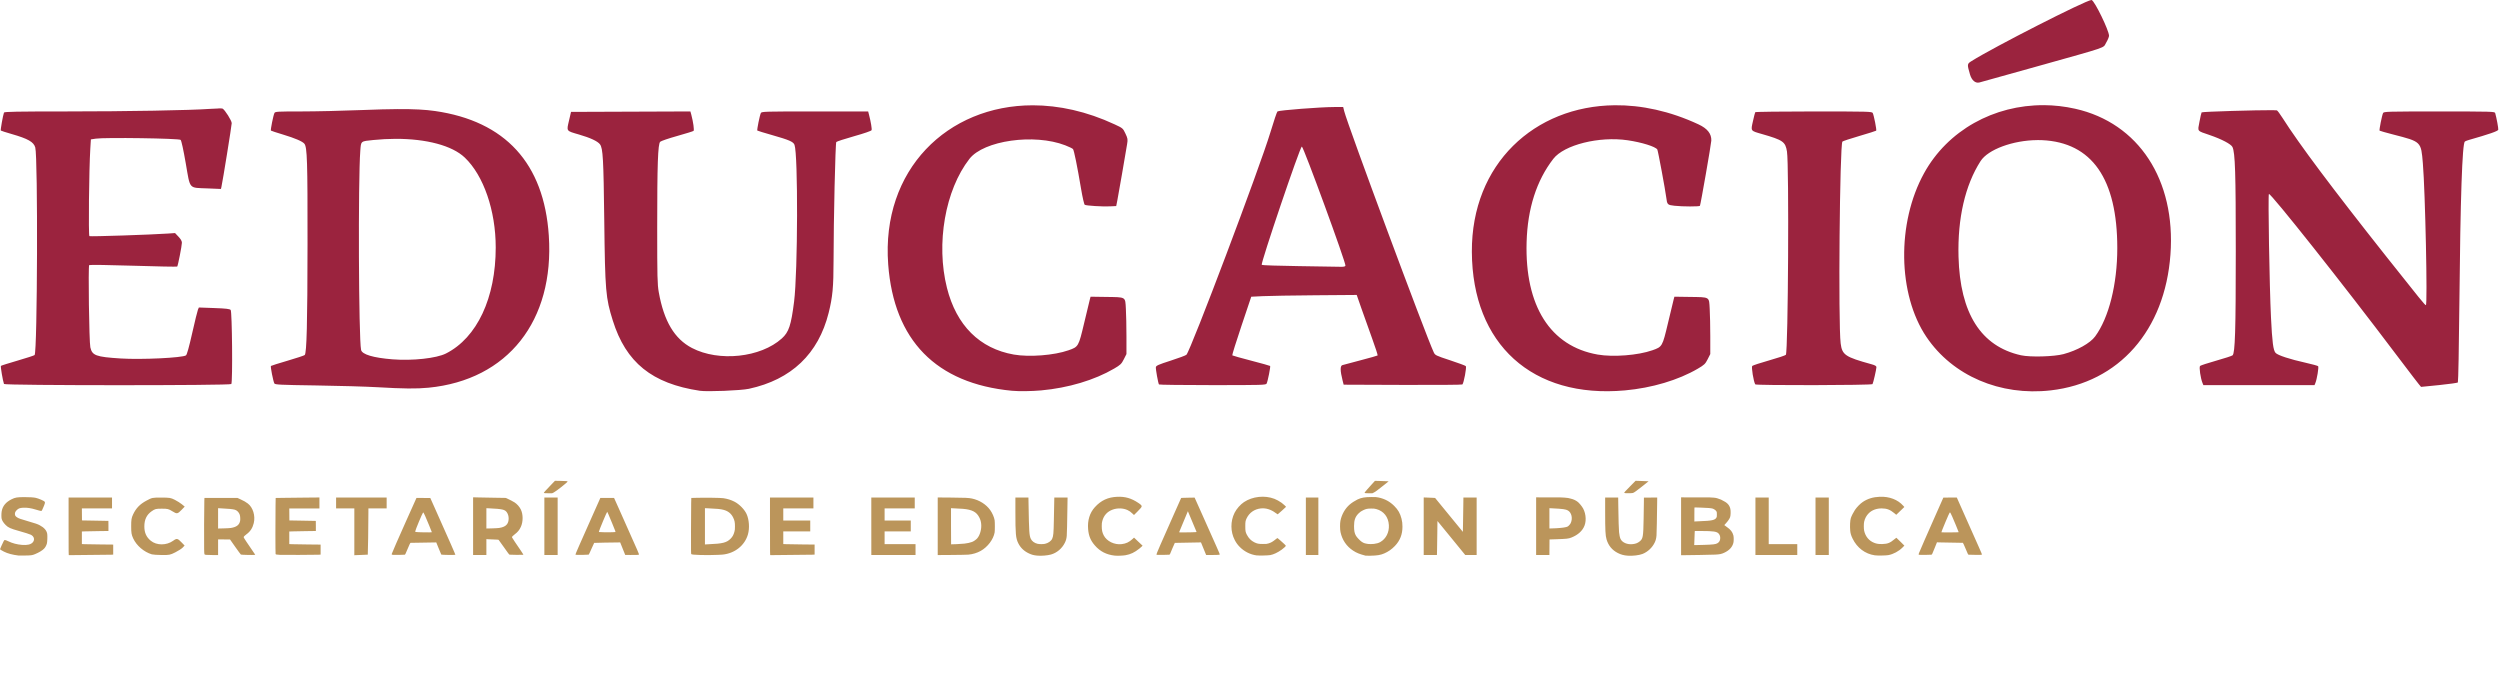 <?xml version="1.0" encoding="UTF-8" standalone="no"?>
<svg
   xmlns="http://www.w3.org/2000/svg"
   viewBox="0 0 583.046 157.616"
   version="1.1"
   height="157.616mm"
   width="583.046mm">
  <title id="title2">Logotipo Secretaría de Educación Pública</title>
  <g transform="translate(-182.935,-1.408)">
    <path fill="#9b233e"
       d="m 670.7,1.408 c -1.36,0.076 -22.84,11.01 -28.02,14.28 -0.983,0.621 -0.993,0.723 -0.31,3.069 0.401,1.377 1.248,2.113 2.178,1.891 0.285,-0.068 6.16,-1.706 13.05,-3.639 17.53,-4.915 15.72,-4.298 16.53,-5.647 0.37,-0.621 0.672,-1.347 0.671,-1.614 -0.008,-1.233 -3.319,-8.055 -4.049,-8.335 -0.011,-0.004 -0.028,-0.006 -0.049,-0.004 z m -11.1,24.53 c -11.62,-0.071 -22.42,5.852 -27.94,15.87 -6.392,11.59 -6.15,28.24 0.554,38.18 6.108,9.054 17.19,13.82 29.01,12.46 15.89,-1.821 26.61,-13.99 27.9,-31.69 1.269,-17.39 -7.411,-30.67 -22.22,-33.99 -2.444,-0.548 -4.891,-0.821 -7.304,-0.836 z m -100.1,0.017 c -18.65,0.193 -33.4,13.64 -33.3,34.18 0.097,21.57 14.12,34.27 35.71,32.32 6.299,-0.57 12.45,-2.403 16.99,-5.065 1.514,-0.888 1.741,-1.106 2.292,-2.197 l 0.612,-1.212 v -4.099 c 0,-2.254 -0.062,-5.155 -0.136,-6.447 -0.166,-2.882 0.127,-2.707 -4.681,-2.779 l -3.554,-0.053 -0.165,0.622 c -0.091,0.342 -0.685,2.813 -1.321,5.491 -1.319,5.553 -1.327,5.567 -3.66,6.386 -3.341,1.173 -9.133,1.627 -12.74,0.996 -11.06,-1.935 -17.01,-11.34 -16.58,-26.23 0.225,-7.835 2.309,-14.34 6.222,-19.41 2.524,-3.27 10.69,-5.314 17.34,-4.34 3.295,0.483 6.506,1.485 6.924,2.161 0.159,0.258 1.879,9.497 2.092,11.24 0.196,1.604 0.288,1.695 1.9,1.874 1.895,0.211 5.819,0.219 5.946,0.013 0.154,-0.249 2.624,-14.4 2.653,-15.2 0.058,-1.605 -0.903,-2.822 -3.003,-3.8 -6.675,-3.109 -13.32,-4.518 -19.54,-4.453 z m -135.7,0.013 c -19.86,-7.84e-4 -35.38,15.01 -33.72,37.11 1.323,17.7 11.18,27.77 28.83,29.46 1.637,0.157 4.597,0.122 6.838,-0.081 6.331,-0.574 12.44,-2.399 17.03,-5.087 1.474,-0.864 1.706,-1.089 2.255,-2.176 l 0.612,-1.212 v -4.099 c 0,-2.254 -0.062,-5.155 -0.136,-6.447 -0.166,-2.882 0.127,-2.707 -4.681,-2.779 l -3.554,-0.053 -0.165,0.622 c -0.091,0.342 -0.685,2.813 -1.321,5.491 -1.319,5.553 -1.327,5.567 -3.66,6.386 -3.341,1.173 -9.133,1.627 -12.74,0.996 -7.979,-1.396 -13.41,-6.807 -15.61,-15.57 -2.592,-10.29 -0.409,-22.81 5.246,-30.07 3.341,-4.29 15.1,-5.957 22.34,-3.165 0.878,0.339 1.695,0.734 1.815,0.879 0.243,0.293 0.989,3.969 1.889,9.31 0.335,1.988 0.707,3.596 0.852,3.685 0.35,0.216 4.097,0.449 5.885,0.366 l 1.451,-0.068 0.254,-1.283 c 0.239,-1.207 1.863,-10.56 2.289,-13.18 0.18,-1.106 0.148,-1.301 -0.394,-2.448 -0.583,-1.232 -0.61,-1.256 -2.508,-2.14 -6.528,-3.041 -13.02,-4.448 -19.1,-4.449 z m 72.39,0.395 -2.121,0.006 c -3.257,0.01 -12.75,0.746 -13.2,1.024 -0.128,0.079 -0.875,2.281 -1.659,4.893 -2.418,8.051 -18.57,50.83 -19.58,51.86 -0.149,0.152 -1.799,0.768 -3.666,1.369 -2.884,0.928 -3.404,1.159 -3.46,1.534 -0.063,0.42 0.525,3.693 0.722,4.02 0.051,0.085 5.68,0.155 12.51,0.155 11.61,0 12.43,-0.023 12.6,-0.363 h 3.8e-4 c 0.268,-0.527 0.952,-3.972 0.816,-4.108 -0.064,-0.064 -2.048,-0.618 -4.408,-1.231 -2.361,-0.613 -4.349,-1.172 -4.419,-1.242 -0.07,-0.07 0.897,-3.175 2.148,-6.9 l 2.275,-6.774 2.694,-0.132 c 1.482,-0.073 7.016,-0.166 12.3,-0.207 l 9.605,-0.075 1.12,3.212 c 0.616,1.767 1.739,4.916 2.496,6.998 0.756,2.082 1.323,3.838 1.259,3.902 -0.064,0.064 -1.833,0.564 -3.932,1.111 -2.099,0.547 -4.031,1.062 -4.293,1.145 -0.532,0.169 -0.518,1.31 0.041,3.525 l 0.262,1.036 13.77,0.053 c 7.572,0.029 13.84,-0.017 13.92,-0.104 0.335,-0.337 1.029,-4.052 0.8,-4.283 -0.123,-0.124 -1.781,-0.738 -3.686,-1.365 -3.342,-1.1 -3.475,-1.165 -3.801,-1.865 -1.893,-4.059 -20.07,-53.01 -20.87,-56.21 z m -262.3,0.344 c -0.516,0.007 -1.192,0.038 -1.904,0.089 -4.773,0.34 -19.25,0.598 -33.7,0.601 -11.27,0.002 -14.35,0.058 -14.42,0.262 -0.236,0.633 -0.851,4.088 -0.747,4.192 0.064,0.064 1.209,0.431 2.545,0.816 3.824,1.102 5.124,1.841 5.494,3.125 0.644,2.233 0.501,47.77 -0.152,48.42 -0.109,0.109 -1.889,0.689 -3.955,1.289 -2.066,0.6 -3.822,1.156 -3.902,1.236 -0.126,0.126 0.446,3.493 0.717,4.222 0.138,0.37 52.79,0.381 53.02,0.012 0.331,-0.536 0.183,-16.94 -0.156,-17.28 -0.245,-0.245 -1.095,-0.342 -3.863,-0.442 l -3.549,-0.128 -0.218,0.498 c -0.12,0.274 -0.722,2.731 -1.337,5.46 -0.743,3.293 -1.23,5.043 -1.45,5.203 -0.788,0.577 -10.41,1.036 -15.25,0.728 -5.767,-0.367 -6.637,-0.688 -7.06,-2.607 -0.278,-1.261 -0.524,-18.92 -0.267,-19.17 0.098,-0.095 4.728,-0.029 10.29,0.148 5.561,0.176 10.17,0.263 10.24,0.193 0.168,-0.168 1.086,-4.838 1.092,-5.561 0.003,-0.373 -0.264,-0.844 -0.798,-1.406 l -0.803,-0.845 -1.631,0.114 c -3.881,0.271 -18.13,0.741 -18.34,0.605 -0.247,-0.153 -0.089,-15.52 0.21,-20.39 l 0.134,-2.174 1.14,-0.173 c 2.086,-0.317 19.43,-0.067 19.79,0.286 0.189,0.189 0.642,2.257 1.201,5.481 1.073,6.189 0.606,5.654 5.102,5.839 l 3.103,0.128 0.115,-0.498 c 0.284,-1.234 2.396,-14.32 2.396,-14.85 0,-0.579 -1.572,-3.085 -2.128,-3.392 -0.07,-0.039 -0.426,-0.054 -0.941,-0.046 z m 41.86,0.142 c -2.264,0.014 -4.947,0.087 -8.218,0.218 -4.552,0.183 -11.01,0.332 -14.34,0.332 -5.568,0 -6.081,0.03 -6.25,0.363 -0.261,0.513 -0.954,3.97 -0.822,4.102 0.06,0.06 1.341,0.481 2.846,0.935 2.783,0.84 4.496,1.575 4.954,2.127 0.654,0.788 0.756,4.031 0.737,23.35 -0.018,18.49 -0.194,25.47 -0.654,25.93 -0.12,0.12 -1.914,0.714 -3.987,1.321 -2.073,0.607 -3.827,1.16 -3.896,1.23 -0.142,0.142 0.528,3.561 0.799,4.071 0.156,0.295 1.265,0.349 9.769,0.473 5.276,0.077 11.69,0.264 14.26,0.414 6.054,0.356 9.144,0.385 11.93,0.113 18.48,-1.807 29.38,-15.59 28.05,-35.49 -1.117,-16.82 -10.14,-26.68 -26.55,-29.04 -2.233,-0.321 -4.844,-0.466 -8.618,-0.443 z m 437.3,0.251 c -3.584,-0.031 -16.56,0.343 -16.66,0.518 -0.069,0.111 -0.294,1.097 -0.5,2.191 -0.44,2.335 -0.658,2.051 2.372,3.09 2.807,0.963 5.003,2.115 5.325,2.795 0.626,1.321 0.775,6.01 0.773,24.34 0,18.48 -0.164,23.71 -0.748,24.24 -0.15,0.136 -1.858,0.694 -3.796,1.241 -1.937,0.547 -3.641,1.104 -3.785,1.237 -0.269,0.248 0.11,2.873 0.578,4.001 l 0.194,0.466 h 25.92 l 0.194,-0.466 c 0.377,-0.908 0.844,-3.751 0.648,-3.946 -0.105,-0.106 -1.389,-0.459 -2.852,-0.786 -3.765,-0.84 -6.533,-1.745 -7.064,-2.31 -0.549,-0.585 -0.792,-2.451 -1.08,-8.305 -0.352,-7.153 -0.713,-28.53 -0.486,-28.76 0.35,-0.35 17.6,21.41 29.47,37.17 3.238,4.299 5.945,7.817 6.016,7.817 0.071,0 1.991,-0.192 4.267,-0.425 2.276,-0.234 4.218,-0.505 4.317,-0.604 0.099,-0.098 0.258,-8.416 0.353,-18.48 0.233,-24.49 0.669,-37.32 1.283,-37.72 0.141,-0.091 0.583,-0.259 0.982,-0.373 4.725,-1.348 6.741,-2.05 6.804,-2.369 0.06,-0.3 -0.393,-2.752 -0.72,-3.899 -0.097,-0.34 -0.896,-0.363 -13.03,-0.363 -12.11,0 -12.94,0.023 -13.11,0.363 -0.26,0.519 -0.946,3.981 -0.816,4.112 0.06,0.06 1.495,0.467 3.188,0.904 6.574,1.696 6.474,1.598 6.905,6.744 0.555,6.625 1.116,33.05 0.701,33.05 -0.217,0 -1.287,-1.316 -9.191,-11.29 -12.61,-15.92 -20.4,-26.32 -24.23,-32.36 -0.59,-0.93 -1.185,-1.731 -1.323,-1.78 -0.064,-0.023 -0.384,-0.036 -0.896,-0.04 z m -369.1,0.296 -27.84,0.107 -0.478,2.058 c -0.58,2.495 -0.692,2.341 2.332,3.218 2.657,0.77 4.365,1.569 4.902,2.292 0.688,0.925 0.824,3.348 0.996,17.82 0.195,16.38 0.332,17.98 1.982,23.25 3.072,9.816 9.143,14.72 20.3,16.4 1.732,0.261 9.581,-0.054 11.46,-0.46 9.901,-2.144 16.2,-8.152 18.59,-17.72 0.921,-3.695 1.136,-5.993 1.142,-12.15 0.009,-9.566 0.419,-27.42 0.637,-27.68 0.111,-0.134 1.983,-0.744 4.159,-1.357 2.359,-0.664 4.003,-1.232 4.071,-1.406 0.11,-0.279 -0.167,-1.946 -0.597,-3.594 l -0.202,-0.777 h -12.42 c -11.62,0 -12.43,0.023 -12.6,0.363 -0.255,0.5 -0.956,3.968 -0.828,4.096 0.057,0.057 1.569,0.521 3.36,1.03 4.086,1.162 5.036,1.573 5.312,2.3 0.847,2.226 0.775,29.69 -0.095,36.56 -0.703,5.55 -1.221,7.11 -2.851,8.585 -4.945,4.475 -14.69,5.513 -20.97,2.234 -4.084,-2.133 -6.529,-6.24 -7.736,-12.99 -0.33,-1.845 -0.37,-3.501 -0.37,-15.13 0,-14.72 0.165,-19.44 0.697,-19.97 0.187,-0.187 1.972,-0.796 3.966,-1.355 1.994,-0.558 3.712,-1.093 3.818,-1.187 0.188,-0.168 -0.075,-2.064 -0.522,-3.757 z m 262,0.003 c -7.454,0 -13.6,0.079 -13.66,0.175 -0.06,0.096 -0.302,1.045 -0.539,2.108 -0.518,2.325 -0.6,2.208 2.073,2.975 4.956,1.423 5.499,1.802 5.868,4.095 0.508,3.161 0.273,46.54 -0.257,47.4 -0.082,0.133 -1.821,0.716 -3.864,1.294 -2.043,0.579 -3.835,1.166 -3.982,1.306 -0.247,0.235 0.313,3.666 0.702,4.295 0.173,0.28 27.18,0.223 27.35,-0.058 0.173,-0.28 0.903,-3.452 0.911,-3.957 0.004,-0.26 -0.319,-0.447 -1.186,-0.686 -6.116,-1.69 -6.814,-2.164 -7.156,-4.863 -0.583,-4.594 -0.216,-46.43 0.413,-47.06 0.116,-0.116 1.906,-0.706 3.98,-1.313 2.073,-0.607 3.826,-1.16 3.895,-1.229 0.143,-0.143 -0.527,-3.571 -0.806,-4.118 -0.173,-0.34 -1.039,-0.363 -13.74,-0.363 z m -330.8,6.387 c 7.205,-0.019 13.23,1.558 16.18,4.37 4.395,4.184 7.215,12.37 7.217,20.95 0.003,11.78 -4.352,21.07 -11.6,24.74 -2.219,1.124 -7.801,1.734 -12.48,1.363 -4.483,-0.356 -7.097,-1.139 -7.321,-2.196 -0.564,-2.655 -0.709,-39.55 -0.182,-46.45 0.176,-2.306 0.048,-2.2 3.026,-2.502 1.766,-0.179 3.491,-0.268 5.154,-0.273 z m 382.9,0.287 c 0.374,-0.002 0.747,0.004 1.117,0.021 11.64,0.517 17.56,9.003 17.56,25.17 0,8.428 -1.961,16.25 -5.168,20.61 -1.155,1.571 -4.177,3.26 -7.369,4.118 -2.216,0.596 -7.778,0.749 -9.921,0.272 -9.344,-2.08 -14.22,-9.771 -14.57,-22.98 -0.239,-8.971 1.538,-16.68 5.138,-22.3 1.752,-2.736 7.608,-4.863 13.22,-4.902 z m -171.5,1.511 c 0.372,0 10.37,27.3 10.17,27.8 -0.075,0.196 -0.463,0.268 -1.305,0.24 -0.659,-0.022 -4.99,-0.091 -9.625,-0.155 -4.635,-0.064 -8.503,-0.193 -8.597,-0.286 -0.302,-0.302 8.947,-27.6 9.352,-27.6 z" />
    <path style="paint-order:markers stroke fill" fill="#bb955b"
       d="m 630.5,130.8 c -0.193,-0.084 -0.248,0.062 1.287,-3.447 0.556,-1.272 1.768,-4.019 2.693,-6.104 l 1.682,-3.792 3.137,-0.021 2.171,4.889 c 1.194,2.689 2.524,5.676 2.955,6.638 0.607,1.355 0.771,1.761 0.728,1.804 -0.041,0.041 -0.436,0.052 -1.521,0.044 -0.806,-0.005 -1.521,-0.023 -1.588,-0.037 -0.112,-0.024 -0.173,-0.147 -0.689,-1.387 -0.359,-0.863 -0.594,-1.368 -0.64,-1.381 -0.041,-0.011 -1.25,-0.033 -2.687,-0.048 -1.437,-0.015 -2.779,-0.04 -2.983,-0.054 l -0.37,-0.027 -0.578,1.435 c -0.561,1.393 -0.582,1.435 -0.717,1.459 -0.284,0.049 -2.775,0.076 -2.879,0.031 z m 9.237,-5.272 c 0,-0.066 -1.141,-2.826 -1.501,-3.631 -0.334,-0.746 -0.469,-0.994 -0.54,-0.994 -0.071,0 -0.547,1.026 -1.051,2.266 -0.254,0.623 -0.575,1.407 -0.715,1.742 -0.14,0.335 -0.242,0.621 -0.227,0.636 0.048,0.048 4.035,0.03 4.035,-0.018 z m -19.58,5.387 c -2.227,-0.318 -4.113,-1.74 -5.16,-3.89 -0.349,-0.716 -0.499,-1.212 -0.554,-1.826 -0.098,-1.104 -0.034,-2.443 0.142,-2.973 0.161,-0.486 0.587,-1.324 0.954,-1.879 0.447,-0.674 1.234,-1.476 1.854,-1.888 1.129,-0.75 2.397,-1.135 3.939,-1.196 2.234,-0.088 4.196,0.66 5.468,2.086 l 0.266,0.298 -0.543,0.524 c -0.298,0.288 -0.724,0.698 -0.945,0.911 l -0.403,0.387 -0.454,-0.379 c -0.985,-0.823 -1.752,-1.112 -2.951,-1.112 -1.217,0 -2.267,0.394 -3.005,1.128 -0.549,0.546 -0.894,1.183 -1.079,1.993 -0.102,0.447 -0.099,1.634 0.005,2.093 0.307,1.348 1.117,2.326 2.323,2.809 0.594,0.238 1.106,0.313 1.94,0.287 1.224,-0.038 1.781,-0.261 2.808,-1.126 0.222,-0.187 0.42,-0.34 0.44,-0.34 0.02,0 0.449,0.413 0.952,0.917 l 0.916,0.917 -0.431,0.439 c -0.853,0.869 -2.151,1.565 -3.321,1.78 -0.561,0.103 -2.548,0.129 -3.164,0.041 z m -13.81,-6.775 v -6.705 h 3.098 v 13.41 h -3.098 z m -14.01,0 v -6.705 h 3.098 v 10.87 h 6.659 v 2.543 h -9.758 z m -17.34,2e-4 v -6.751 l 1.098,0.025 c 0.604,0.013 2.676,0.01 4.334,-0.005 0,0 2.227,-0.053 2.987,0.202 0.345,0.115 0.891,0.314 0.891,0.314 0.897,0.454 1.221,0.647 1.555,0.983 0.31,0.311 0.521,0.713 0.628,1.191 0.11,0.496 0.077,1.551 -0.061,1.929 -0.138,0.379 -0.562,0.996 -0.988,1.437 -0.2,0.207 -0.363,0.39 -0.363,0.408 0,0.017 0.256,0.208 0.569,0.424 0.912,0.629 1.329,1.162 1.545,1.973 0.108,0.407 0.107,1.342 -0.002,1.757 -0.26,0.995 -0.955,1.741 -2.135,2.292 -0.632,0.295 -1.041,0.38 -2.104,0.435 -0.75,0.039 -6.211,0.14 -7.561,0.14 h -0.393 z m 5.272,4.346 c 2.231,-0.069 2.779,-0.135 3.21,-0.388 0.432,-0.253 0.643,-0.647 0.647,-1.207 0.003,-0.408 -0.112,-0.734 -0.362,-1.03 -0.412,-0.487 -1.231,-0.611 -4.032,-0.612 l -1.532,-1.8e-4 -0.027,0.243 c -0.015,0.134 -0.039,0.794 -0.054,1.468 -0.015,0.674 -0.038,1.304 -0.052,1.399 l -0.025,0.173 0.386,-6.9e-4 c 0.212,-3.7e-4 1.041,-0.021 1.842,-0.046 z m -0.786,-5.527 c 2.633,-0.079 3.424,-0.252 3.749,-0.82 0.102,-0.177 0.112,-0.248 0.112,-0.751 0,-0.503 -0.01,-0.571 -0.109,-0.731 -0.151,-0.244 -0.552,-0.533 -0.877,-0.634 -0.365,-0.114 -1.101,-0.176 -2.737,-0.23 -0.75,-0.025 -1.401,-0.046 -1.445,-0.046 -0.075,0 -0.081,0.109 -0.081,1.645 v 1.645 l 0.243,-0.025 c 0.134,-0.014 0.649,-0.037 1.145,-0.052 z m -17.49,-6.537 c -0.12,-0.018 -0.232,-0.046 -0.249,-0.064 -0.063,-0.063 0.161,-0.315 1.388,-1.554 l 1.252,-1.265 0.902,0.029 c 0.496,0.016 1.177,0.042 1.514,0.058 l 0.613,0.029 -1.329,1.06 c -1.414,1.128 -2.031,1.571 -2.312,1.66 -0.197,0.063 -1.449,0.096 -1.779,0.047 z m 0.518,14.58 c -0.872,-0.065 -1.555,-0.253 -2.284,-0.627 -1.319,-0.678 -2.185,-1.728 -2.615,-3.171 -0.264,-0.886 -0.326,-2.095 -0.326,-6.402 v -3.364 h 3.04 l 0.032,2.278 c 0.04,2.868 0.106,5.135 0.17,5.792 0.062,0.645 0.194,1.26 0.337,1.572 0.397,0.867 1.594,1.38 2.862,1.227 0.703,-0.085 1.126,-0.248 1.579,-0.608 0.808,-0.642 0.877,-1.032 0.954,-5.359 0.026,-1.462 0.052,-3.158 0.058,-3.769 l 0.01,-1.11 3.098,-0.024 -0.011,1.145 c -0.033,3.257 -0.11,7.178 -0.152,7.689 -0.054,0.658 -0.165,1.114 -0.388,1.598 -0.563,1.219 -1.631,2.233 -2.87,2.726 -0.792,0.315 -2.331,0.494 -3.491,0.408 z m -21.32,-6.884 v -6.73 l 1.075,0.027 c 0.591,0.015 2.462,-0.035 3.986,-0.01 0,0 1.356,-0.003 2.38,0.143 0.296,0.043 1.101,0.283 1.101,0.283 1.23,0.434 1.683,1.122 2.122,1.702 0.874,1.153 1.147,3.105 0.623,4.454 -0.476,1.225 -1.516,2.172 -3.06,2.785 -0.685,0.272 -1.037,0.311 -3.542,0.395 l -1.564,0.052 -0.012,1.815 -0.012,1.815 h -3.097 z m 4.671,0.487 c 1.46,-0.082 2.399,-0.226 2.703,-0.414 0.239,-0.148 0.577,-0.537 0.701,-0.808 0.496,-1.083 0.196,-2.421 -0.652,-2.916 -0.507,-0.295 -1.136,-0.382 -3.711,-0.511 l -0.613,-0.031 v 4.727 l 0.382,-7e-4 c 0.21,-3.6e-4 0.746,-0.021 1.191,-0.046 z m -30.89,-0.469 v -6.712 l 0.913,0.031 c 0.502,0.017 1.101,0.043 1.33,0.059 l 0.416,0.028 6.474,7.906 0.033,-1.751 c 0.018,-0.963 0.047,-2.765 0.063,-4.005 l 0.03,-2.254 h 3.087 v 13.41 l -2.659,-0.001 -3.098,-3.796 c -1.704,-2.088 -3.163,-3.871 -3.242,-3.963 l -0.144,-0.167 -0.03,2.727 c -0.016,1.5 -0.043,3.284 -0.059,3.964 l -0.029,1.237 h -3.086 z m -13.53,-7.71 c -0.27,-0.041 -0.299,-0.068 -0.209,-0.201 0.119,-0.177 0.758,-0.909 1.584,-1.815 l 0.785,-0.86 1.156,0.031 c 0.636,0.017 1.353,0.043 1.595,0.059 l 0.439,0.029 -1.114,0.885 c -1.633,1.298 -1.946,1.529 -2.327,1.718 l -0.344,0.171 -0.673,0.008 c -0.37,0.004 -0.771,-0.007 -0.891,-0.025 z m -0.013,14.58 c -1.453,-0.383 -2.098,-0.643 -2.913,-1.175 -1.542,-1.006 -2.551,-2.484 -2.945,-4.314 -0.136,-0.633 -0.148,-2.014 -0.023,-2.638 0.301,-1.496 1.076,-2.858 2.17,-3.81 0.43,-0.374 1.241,-0.9 1.8,-1.167 0.915,-0.437 1.726,-0.578 3.322,-0.578 0.965,2e-5 1.144,0.012 1.593,0.108 1.469,0.314 2.621,0.934 3.661,1.969 0.916,0.912 1.384,1.733 1.703,2.992 0.162,0.637 0.219,1.129 0.218,1.867 -0.002,1.8 -0.573,3.242 -1.779,4.494 -0.731,0.759 -1.539,1.324 -2.464,1.722 -0.879,0.379 -1.65,0.507 -3.209,0.535 -0.572,0.01 -1.082,0.008 -1.133,-0.005 z m 1.95,-2.749 c 0.569,-0.063 1.071,-0.21 1.45,-0.423 1.345,-0.756 2.119,-2.277 2.018,-3.967 -0.113,-1.891 -1.196,-3.267 -2.94,-3.735 -0.388,-0.104 -0.533,-0.119 -1.182,-0.119 -0.854,0 -1.213,0.074 -1.862,0.384 -0.486,0.232 -0.715,0.391 -1.071,0.741 -0.779,0.767 -1.068,1.568 -1.068,2.962 0,1.106 0.117,1.693 0.45,2.261 0.226,0.385 0.957,1.149 1.349,1.41 0.463,0.308 0.704,0.387 1.53,0.506 0.254,0.036 0.906,0.026 1.326,-0.02 z m -15.89,-4.113 v -6.705 h 2.913 v 13.41 h -2.913 z m -11.51,6.793 c -1.44,-0.193 -2.81,-0.877 -3.873,-1.935 -0.506,-0.503 -0.866,-0.992 -1.199,-1.631 -1.022,-1.956 -1.038,-4.393 -0.044,-6.375 0.458,-0.913 1.357,-1.935 2.187,-2.486 2.005,-1.333 4.839,-1.638 7.106,-0.765 0.488,0.188 1.158,0.558 1.671,0.922 0.333,0.237 1.035,0.88 1.035,0.948 0,0.032 -1.882,1.723 -1.943,1.745 -0.021,0.008 -0.251,-0.144 -0.511,-0.338 -1.089,-0.811 -2.27,-1.167 -3.438,-1.039 -1.471,0.162 -2.656,0.986 -3.287,2.287 -0.283,0.585 -0.322,0.813 -0.321,1.896 0.002,1.086 0.05,1.348 0.366,1.959 0.414,0.802 0.988,1.386 1.712,1.744 0.693,0.343 1.009,0.406 2.035,0.406 0.823,3.6e-4 0.904,-0.007 1.287,-0.124 0.625,-0.191 0.977,-0.394 1.713,-0.988 0.311,-0.251 0.375,-0.285 0.439,-0.235 0.041,0.032 0.346,0.29 0.676,0.573 0.708,0.606 1.225,1.114 1.225,1.203 0,0.102 -0.503,0.568 -0.975,0.905 -0.954,0.68 -1.896,1.124 -2.678,1.262 -0.524,0.093 -2.649,0.135 -3.183,0.064 z m -23.05,-0.119 c -0.169,-0.012 -0.277,-0.042 -0.292,-0.082 -0.037,-0.097 1.117,-2.755 4.211,-9.697 l 1.559,-3.499 0.563,-0.029 c 0.309,-0.016 1.016,-0.034 1.57,-0.039 l 1.007,-0.01 1.46,3.26 c 3.632,8.11 4.451,9.967 4.415,10 -0.095,0.095 -0.488,0.122 -1.791,0.123 l -1.394,0.001 -0.121,-0.289 c -0.067,-0.159 -0.338,-0.82 -0.603,-1.468 l -0.482,-1.179 h -0.223 c -1.163,0 -5.842,0.087 -5.878,0.11 -0.025,0.016 -0.259,0.539 -0.518,1.162 -0.259,0.623 -0.514,1.231 -0.565,1.352 -0.078,0.182 -0.117,0.222 -0.238,0.241 -0.201,0.031 -2.351,0.063 -2.679,0.04 z m 7.961,-5.27 c 1.106,-0.03 1.118,-0.032 1.088,-0.127 -0.063,-0.202 -1.984,-4.79 -2.006,-4.79 -0.025,0 -1.978,4.689 -2.02,4.85 -0.025,0.097 -0.019,0.098 0.897,0.098 0.507,0 1.426,-0.014 2.041,-0.031 z m -18,5.44 c -1.93,-0.221 -3.4,-0.977 -4.611,-2.37 -0.994,-1.144 -1.434,-2.203 -1.572,-3.779 -0.178,-2.042 0.366,-3.822 1.574,-5.147 1.456,-1.598 3.054,-2.335 5.251,-2.422 1.82,-0.072 3.244,0.339 4.842,1.4 0.607,0.403 0.823,0.615 0.823,0.811 0,0.198 -0.245,0.503 -1.031,1.283 l -0.764,0.758 -0.363,-0.344 c -0.432,-0.41 -0.688,-0.591 -1.137,-0.804 -1.002,-0.475 -2.348,-0.518 -3.471,-0.112 -1.26,0.456 -2.075,1.352 -2.42,2.659 -0.104,0.394 -0.122,0.562 -0.126,1.177 -0.007,0.929 0.117,1.508 0.465,2.179 0.708,1.366 2.473,2.229 4.164,2.037 1.023,-0.116 1.75,-0.458 2.555,-1.202 l 0.346,-0.32 0.764,0.725 c 0.42,0.399 0.868,0.821 0.995,0.939 l 0.231,0.214 -0.185,0.192 c -0.102,0.105 -0.362,0.332 -0.578,0.504 -1.119,0.89 -2.035,1.326 -3.223,1.533 -0.624,0.109 -1.946,0.155 -2.529,0.088 z m -18.06,0.003 c -0.805,-0.079 -1.266,-0.201 -1.926,-0.509 -1.137,-0.53 -1.968,-1.326 -2.49,-2.382 -0.584,-1.183 -0.67,-2.122 -0.67,-7.341 v -3.318 h 3.041 l 0.029,1.653 c 0.111,6.426 0.163,7.203 0.532,7.992 0.257,0.549 0.861,0.991 1.574,1.15 0.438,0.098 1.257,0.101 1.715,0.006 0.743,-0.154 1.442,-0.644 1.683,-1.181 0.284,-0.632 0.338,-1.225 0.398,-4.372 0.027,-1.399 0.061,-3.152 0.076,-3.896 l 0.027,-1.353 h 3.092 l -0.028,1.884 c -0.061,4.187 -0.116,6.581 -0.162,7.064 -0.063,0.663 -0.179,1.079 -0.459,1.636 -0.662,1.32 -1.836,2.31 -3.212,2.708 -0.8,0.232 -2.282,0.351 -3.218,0.258 z m -23.2,-6.847 v -6.716 l 3.133,0.025 c 3.271,0.026 4.079,0.063 4.837,0.221 1.736,0.362 3.333,1.37 4.271,2.696 0.499,0.705 0.918,1.665 1.032,2.365 0.069,0.425 0.07,2.455 0.002,2.844 -0.288,1.632 -1.621,3.399 -3.253,4.314 -0.845,0.474 -1.853,0.778 -2.877,0.869 -0.348,0.031 -1.981,0.063 -3.873,0.076 l -3.272,0.022 z m 6.23,4.048 c 0.676,-0.075 1.311,-0.215 1.784,-0.394 0.376,-0.142 0.911,-0.512 1.185,-0.819 0.668,-0.749 1.067,-2.215 0.932,-3.419 -0.067,-0.596 -0.183,-0.985 -0.447,-1.497 -0.652,-1.267 -1.661,-1.795 -3.788,-1.985 -0.55,-0.049 -2.265,-0.142 -2.615,-0.142 h -0.182 v 4.201 c 0,2.31 0.009,4.209 0.02,4.22 0.036,0.036 2.447,-0.092 3.112,-0.165 z m -21.72,-4.047 v -6.705 h 10.13 v 2.543 h -7.029 v 2.821 h 6.104 v 2.543 h -6.104 v 2.96 h 7.214 v 2.543 h -10.31 z m -23.63,0.026 v -6.732 h 10.13 v 2.543 h -7.029 v 2.821 h 6.289 v 2.543 h -6.289 v 2.948 l 0.728,0.029 c 0.401,0.016 2.045,0.042 3.653,0.059 l 2.925,0.03 v 2.335 l -0.474,0.028 c -0.261,0.015 -2.565,0.04 -5.122,0.055 -2.556,0.015 -4.684,0.038 -4.728,0.05 -0.077,0.022 -0.081,-0.32 -0.081,-6.709 z m -16.21,6.675 c -1.375,-0.037 -2.043,-0.102 -2.15,-0.208 -0.061,-0.06 -0.068,-0.714 -0.06,-5.397 0.005,-2.93 0.023,-5.862 0.04,-6.514 l 0.031,-1.186 1.255,-0.033 c 1.974,-0.052 5.593,-0.003 6.186,0.084 1.001,0.147 1.798,0.396 2.63,0.822 1.126,0.577 2.338,1.814 2.821,2.878 0.6,1.323 0.731,3.297 0.315,4.748 -0.741,2.586 -3.067,4.435 -5.932,4.714 -0.469,0.046 -1.244,0.073 -3.146,0.111 -0.407,0.008 -1.302,-5.5e-4 -1.989,-0.019 z m 1.989,-2.516 c 3.134,-0.117 4.113,-0.365 5.02,-1.27 0.466,-0.465 0.711,-0.909 0.908,-1.646 0.111,-0.412 0.124,-0.543 0.125,-1.246 0.002,-0.953 -0.086,-1.374 -0.432,-2.081 -0.449,-0.917 -1.184,-1.5 -2.243,-1.777 -0.705,-0.185 -1.432,-0.255 -3.644,-0.354 l -0.682,-0.03 v 8.476 l 0.104,-0.022 c 0.057,-0.012 0.437,-0.034 0.844,-0.049 z m -30.87,2.48 c -0.144,-0.017 -0.273,-0.041 -0.286,-0.054 -0.041,-0.041 1.131,-2.718 4.204,-9.606 l 1.614,-3.619 3.193,3.1e-4 1.27,2.832 c 1.952,4.354 3.559,7.969 4.1,9.222 0.373,0.864 0.476,1.145 0.431,1.173 -0.11,0.068 -0.793,0.096 -2.004,0.081 l -1.199,-0.014 -1.17,-2.913 h -0.228 c -1.197,0 -5.801,0.087 -5.839,0.111 -0.027,0.017 -0.309,0.632 -0.626,1.368 -0.389,0.902 -0.605,1.348 -0.661,1.368 -0.12,0.044 -2.483,0.086 -2.797,0.05 z m 8.397,-5.279 c 0.308,-3.7e-4 0.589,-0.02 0.626,-0.043 0.078,-0.049 0.081,-0.041 -0.739,-2.038 -0.841,-2.048 -1.114,-2.682 -1.154,-2.682 -0.088,0 -1.943,4.438 -1.943,4.648 0,0.038 0.036,0.072 0.081,0.075 0.478,0.038 1.708,0.072 2.088,0.058 0.265,-0.01 0.733,-0.018 1.04,-0.019 z m -15.83,-9.102 c -0.113,-0.017 -0.211,-0.051 -0.22,-0.077 -0.02,-0.062 0.444,-0.578 1.62,-1.798 l 0.974,-1.011 1.343,0.024 c 1.296,0.024 1.583,0.05 1.606,0.149 0.031,0.133 -2.648,2.256 -3.194,2.531 l -0.388,0.195 -0.768,0.008 c -0.423,0.004 -0.861,-0.005 -0.973,-0.022 z m -0.096,7.716 v -6.705 h 3.098 v 13.41 h -3.098 z m -122.7,6.816 c -1.351,-0.162 -2.467,-0.463 -3.332,-0.897 -0.444,-0.223 -0.923,-0.513 -0.923,-0.56 0,-0.063 0.63,-1.458 0.823,-1.821 0.17,-0.32 0.174,-0.324 0.356,-0.32 0.127,0.002 0.365,0.091 0.763,0.285 0.961,0.468 2.024,0.748 3.203,0.842 1.252,0.101 2.069,-0.098 2.506,-0.609 0.511,-0.597 0.307,-1.377 -0.461,-1.761 -0.292,-0.146 -1.372,-0.487 -2.89,-0.912 -1.837,-0.515 -2.393,-0.766 -2.958,-1.333 -0.528,-0.531 -0.83,-0.993 -0.956,-1.464 -0.083,-0.311 -0.08,-1.256 0.006,-1.75 0.216,-1.238 0.954,-2.137 2.312,-2.816 0.846,-0.423 1.298,-0.497 3.027,-0.497 1.217,0 2.123,0.059 2.615,0.17 0.662,0.149 1.901,0.681 2.061,0.885 0.129,0.164 0.101,0.327 -0.172,1.02 -0.303,0.768 -0.509,1.163 -0.606,1.162 -0.135,-0.002 -0.631,-0.128 -1.273,-0.326 -1.125,-0.347 -2.096,-0.493 -2.946,-0.442 -0.795,0.047 -1.112,0.164 -1.502,0.555 -0.33,0.331 -0.456,0.608 -0.431,0.948 0.024,0.335 0.145,0.513 0.506,0.746 0.397,0.257 0.71,0.368 2.461,0.877 1.895,0.551 2.286,0.684 2.809,0.958 1.047,0.548 1.635,1.229 1.762,2.037 0.069,0.438 0.021,1.854 -0.074,2.209 -0.122,0.457 -0.38,0.928 -0.668,1.223 -0.421,0.43 -1.186,0.893 -2.095,1.269 -0.672,0.278 -0.926,0.312 -2.42,0.328 -0.738,0.008 -1.414,0.006 -1.503,-0.005 z m 11.74,-6.789 v -6.732 h 10.13 v 2.543 h -7.031 l 0.012,1.399 0.012,1.399 3.075,0.053 c 1.691,0.029 3.08,0.055 3.087,0.058 0.006,0.003 0.011,0.532 0.011,1.178 v 1.173 l -2.231,0.03 c -1.227,0.017 -2.621,0.043 -3.098,0.059 l -0.867,0.029 v 2.935 l 0.728,0.029 c 0.401,0.016 2.045,0.042 3.653,0.059 l 2.925,0.03 v 2.335 l -0.428,0.028 c -0.235,0.015 -2.54,0.04 -5.122,0.055 -2.582,0.015 -4.73,0.038 -4.775,0.05 -0.077,0.022 -0.081,-0.32 -0.081,-6.709 z m 94.34,-0.051 v -6.73 l 1.052,0.026 c 0.579,0.014 2.293,0.046 3.811,0.071 l 2.759,0.045 0.261,0.116 c 0.568,0.251 1.498,0.736 1.802,0.94 0.586,0.392 1.114,0.986 1.425,1.602 0.574,1.138 0.584,2.887 0.023,4.101 -0.344,0.746 -0.735,1.217 -1.455,1.758 -0.479,0.359 -0.636,0.544 -0.597,0.698 0.014,0.056 0.317,0.529 0.672,1.05 0.355,0.521 0.953,1.4 1.328,1.953 0.376,0.553 0.667,1.021 0.647,1.04 -0.045,0.045 -3.058,0.023 -3.227,-0.023 -0.097,-0.026 -0.377,-0.397 -1.286,-1.699 -0.639,-0.916 -1.201,-1.698 -1.249,-1.739 -0.071,-0.061 -0.273,-0.08 -1.165,-0.105 -0.593,-0.017 -1.219,-0.044 -1.391,-0.059 l -0.312,-0.028 v 3.712 h -3.098 z m 6.081,0.419 c 0.905,-0.139 1.484,-0.415 1.828,-0.869 0.52,-0.689 0.511,-1.976 -0.02,-2.75 -0.469,-0.684 -1.003,-0.807 -4.178,-0.962 l -0.613,-0.03 v 4.74 l 1.26,-0.029 c 0.752,-0.017 1.447,-0.058 1.723,-0.1 z m -24.81,6.271 c -0.234,-0.05 -0.284,-0.091 -0.249,-0.207 0.101,-0.336 1.551,-3.653 3.337,-7.638 0.559,-1.246 1.335,-2.979 1.726,-3.85 l 0.71,-1.584 1.613,0.012 1.613,0.012 1.085,2.428 c 3.429,7.671 4.795,10.78 4.759,10.81 -0.075,0.075 -3.207,0.033 -3.285,-0.044 -0.017,-0.017 -0.287,-0.662 -0.601,-1.433 l -0.57,-1.403 h -0.201 c -0.921,0 -5.766,0.08 -5.824,0.097 -0.047,0.013 -0.282,0.52 -0.64,1.381 -0.519,1.248 -0.577,1.363 -0.689,1.384 -0.214,0.041 -2.613,0.07 -2.783,0.034 z m 9.112,-5.28 c 0,-0.065 -1.235,-3.059 -1.551,-3.761 -0.139,-0.309 -0.296,-0.632 -0.348,-0.718 -0.082,-0.134 -0.105,-0.147 -0.16,-0.092 -0.178,0.178 -1.825,4.137 -1.825,4.388 0,0.049 0.045,0.101 0.104,0.12 0.268,0.087 3.78,0.145 3.78,0.063 z m -18.08,-0.085 v -5.462 h -4.254 v -2.543 h 11.79 v 2.543 h -4.255 l -3.6e-4,0.798 c -10e-4,2.956 -0.102,9.955 -0.144,9.981 -0.026,0.016 -0.634,0.044 -1.351,0.061 -0.716,0.017 -1.412,0.043 -1.545,0.058 l -0.243,0.027 z m -17.39,5.36 c -0.758,-0.039 -0.908,-0.068 -0.972,-0.188 -0.052,-0.097 -0.062,-8.354 -0.014,-11.24 l 0.03,-1.832 1.831,-0.029 c 1.007,-0.016 3.303,-0.042 5.103,-0.058 l 3.272,-0.03 v 2.556 h -7.031 l 0.012,1.399 0.012,1.399 3.075,0.053 c 1.691,0.029 3.08,0.055 3.087,0.058 0.006,0.003 0.011,0.532 0.011,1.178 v 1.173 l -2.231,0.03 c -1.227,0.017 -2.621,0.043 -3.098,0.059 l -0.867,0.029 v 2.935 l 0.728,0.029 c 0.401,0.016 2.045,0.042 3.653,0.059 l 2.925,0.03 v 2.336 l -0.52,0.026 c -0.84,0.043 -8.273,0.067 -9.006,0.029 z m -17.24,-0.003 c -0.395,-0.078 -0.365,0.03 -0.401,-1.462 -0.034,-1.414 10e-4,-9.914 0.046,-11.1 l 0.027,-0.705 h 7.704 l 0.698,0.321 c 0.827,0.381 1.219,0.604 1.704,0.971 1.211,0.915 1.807,2.864 1.399,4.573 -0.271,1.136 -0.811,1.966 -1.693,2.603 -0.435,0.314 -0.664,0.557 -0.664,0.703 0,0.057 0.29,0.529 0.645,1.05 0.355,0.521 0.962,1.415 1.349,1.988 l 0.705,1.04 -0.182,0.035 c -0.277,0.053 -3.046,-0.012 -3.162,-0.075 -0.053,-0.029 -0.645,-0.833 -1.315,-1.786 l -1.218,-1.734 -2.788,-0.024 v 3.655 l -1.33,-0.005 c -0.731,-0.003 -1.417,-0.022 -1.524,-0.043 z m 5.813,-6.26 c 1.334,-0.209 1.981,-0.698 2.178,-1.645 0.071,-0.34 0.028,-1.113 -0.079,-1.434 -0.19,-0.569 -0.644,-1.036 -1.145,-1.178 -0.511,-0.145 -1.44,-0.237 -3.301,-0.327 l -0.613,-0.03 v 4.74 l 1.26,-0.029 c 0.738,-0.017 1.442,-0.057 1.699,-0.098 z m -18.42,6.148 c -1.844,-0.564 -3.556,-2.03 -4.335,-3.711 -0.403,-0.871 -0.471,-1.279 -0.473,-2.832 -0.001,-1.549 0.065,-1.957 0.455,-2.782 0.689,-1.456 1.593,-2.389 3.094,-3.191 1.346,-0.719 1.358,-0.722 3.478,-0.72 1.962,0.002 2.206,0.042 3.145,0.519 0.56,0.284 1.309,0.757 1.665,1.05 l 0.647,0.533 -0.647,0.674 c -1.026,1.069 -1.147,1.091 -2.237,0.413 -0.883,-0.549 -1.097,-0.601 -2.463,-0.601 -1.385,0 -1.56,0.044 -2.357,0.598 -1.167,0.81 -1.715,1.952 -1.708,3.563 0.005,1.442 0.466,2.465 1.488,3.308 1.376,1.134 3.676,1.137 5.237,0.006 0.858,-0.621 1.021,-0.584 2.028,0.463 l 0.635,0.66 -0.442,0.471 c -0.243,0.259 -1.019,0.759 -1.724,1.112 -1.219,0.61 -1.372,0.64 -3.153,0.625 -1.029,-0.009 -2.079,-0.08 -2.334,-0.157 z" />
  </g>
</svg>

